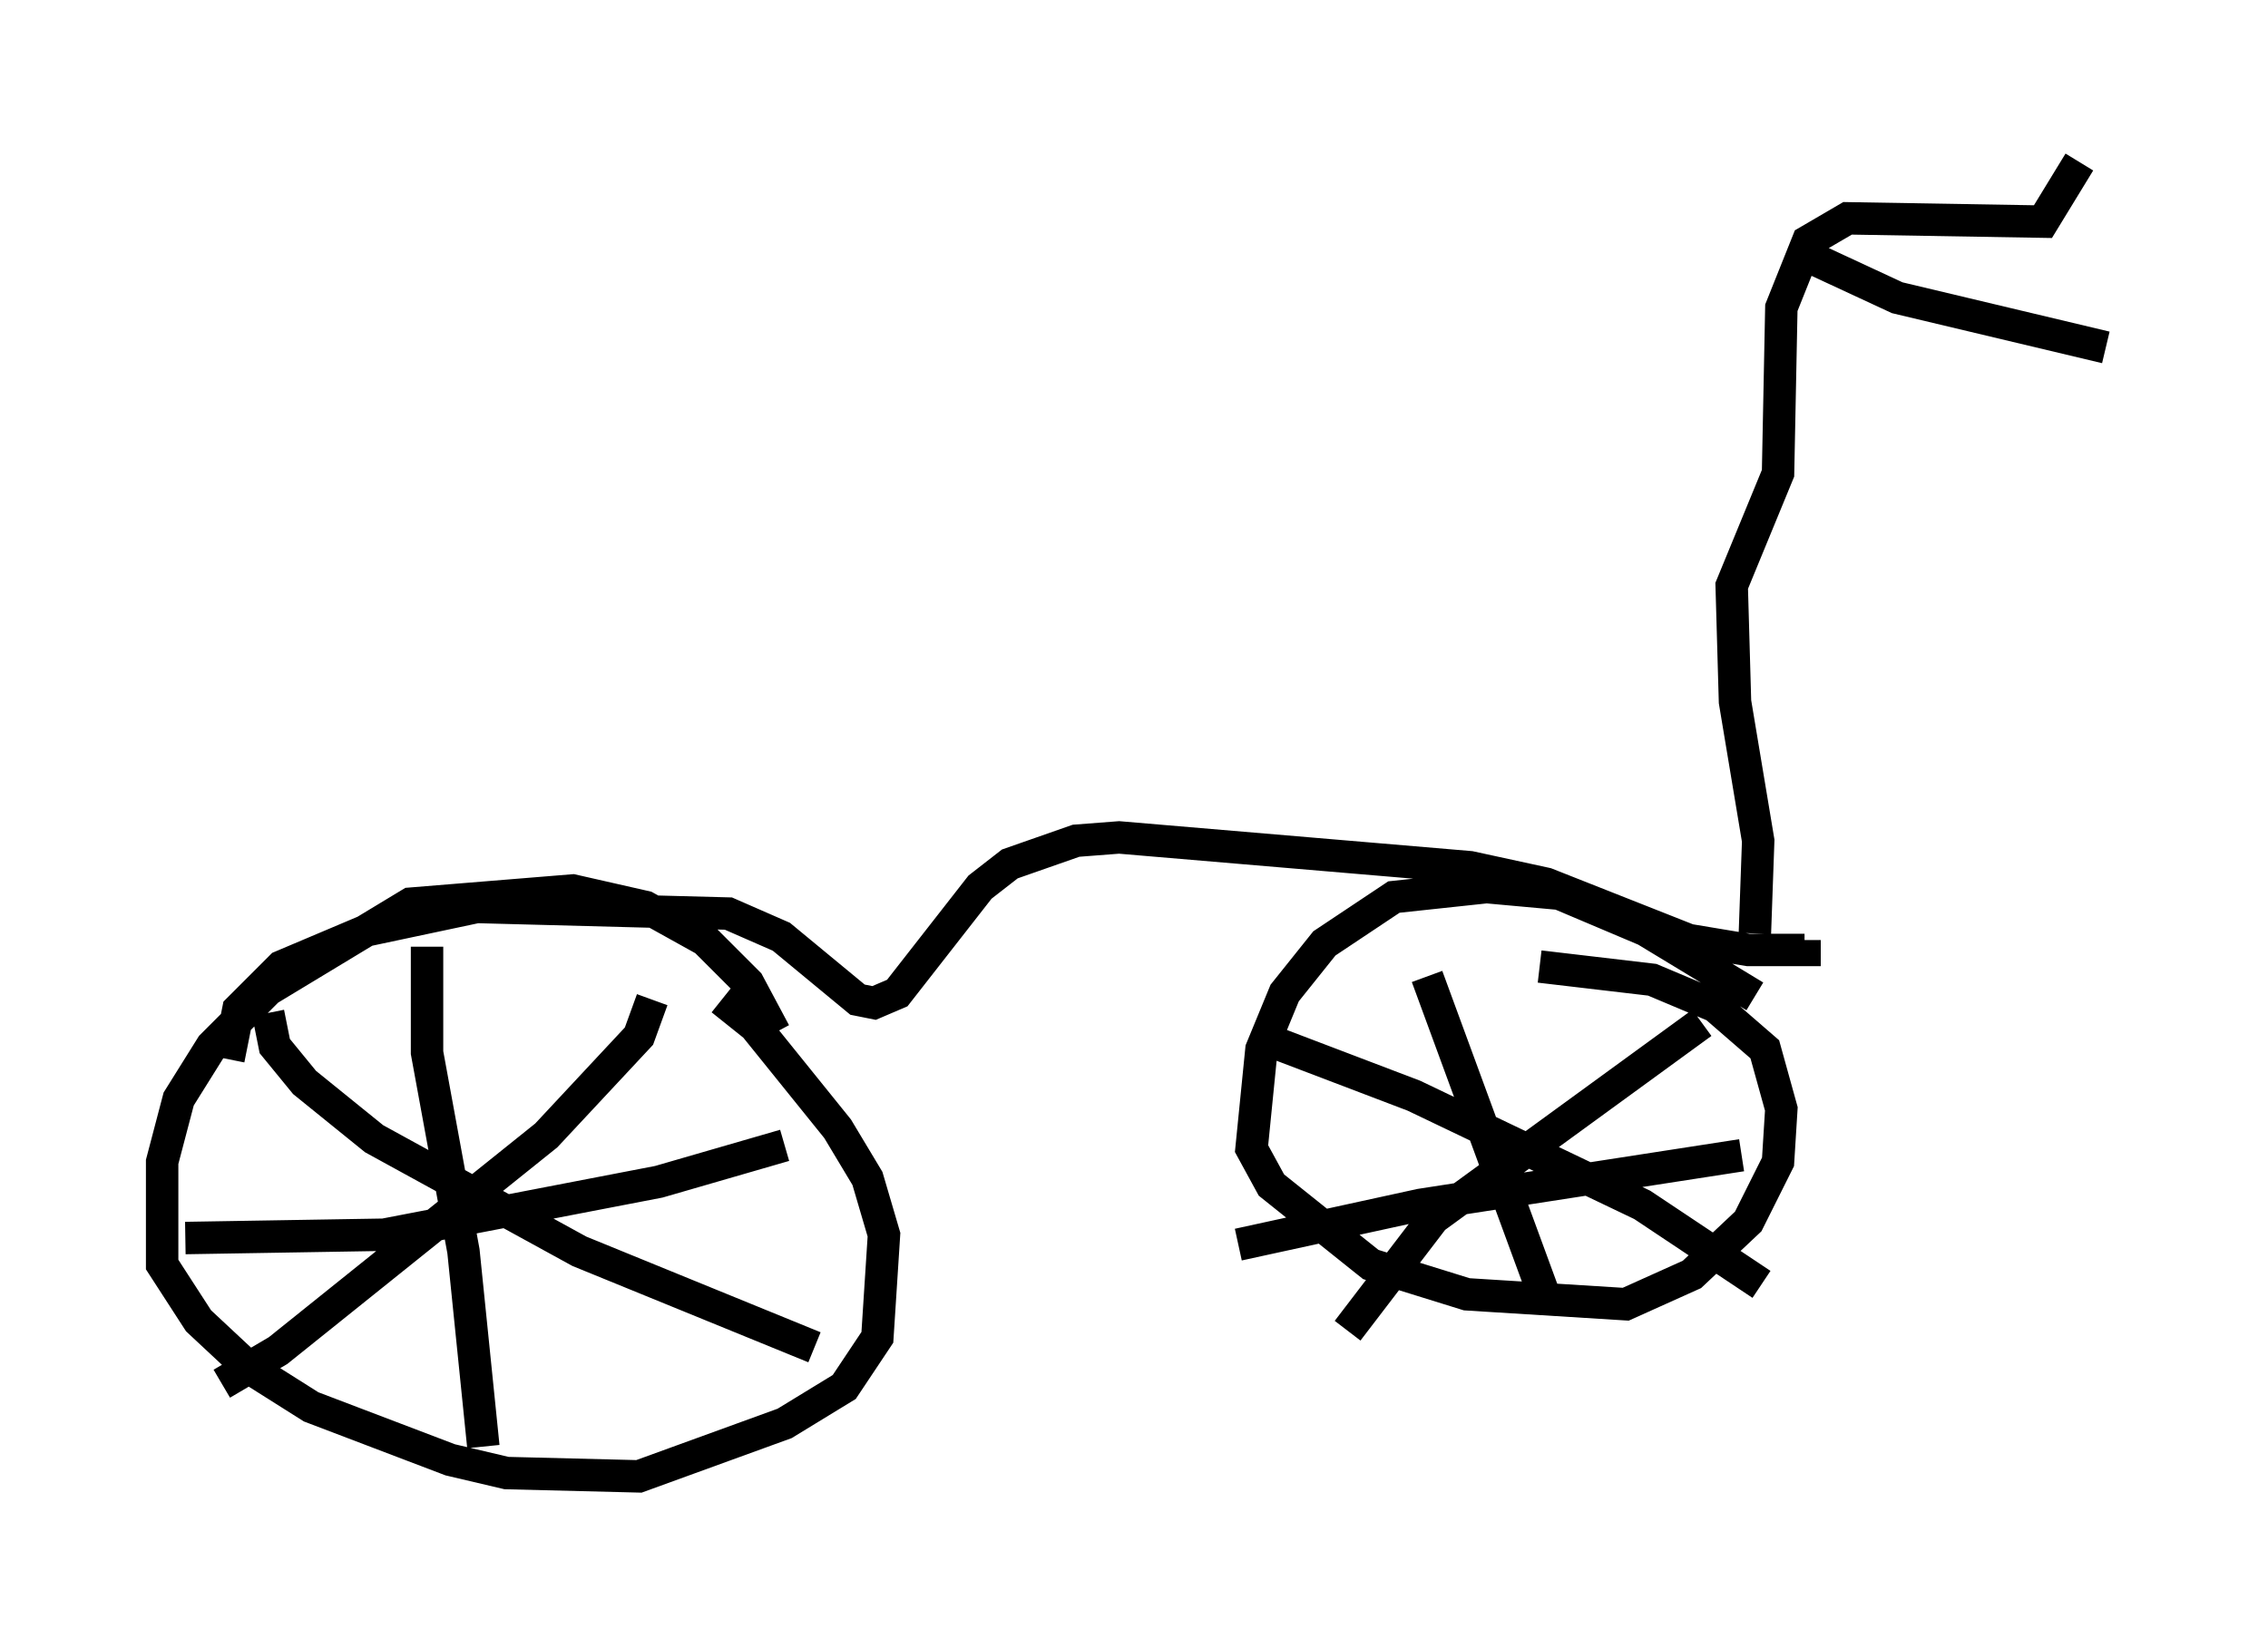 <?xml version="1.0" encoding="utf-8" ?>
<svg baseProfile="full" height="50.528" version="1.1" width="69.924" xmlns="http://www.w3.org/2000/svg" xmlns:ev="http://www.w3.org/2001/xml-events" xmlns:xlink="http://www.w3.org/1999/xlink"><defs /><rect fill="white" height="50.528" width="69.924" x="0" y="0" /><path d="M23.681, 35.421 m0.204, -3.573 l-0.817, -1.531 -1.327, -1.327 l-1.838, -1.021 -2.246, -0.51 l-5.002, 0.408 -4.39, 2.654 l-1.735, 1.735 -1.021, 1.633 l-0.51, 1.94 0.0, 3.165 l1.123, 1.735 1.531, 1.429 l1.94, 1.225 4.288, 1.633 l1.735, 0.408 4.083, 0.102 l4.492, -1.633 1.838, -1.123 l1.021, -1.531 0.204, -3.165 l-0.51, -1.735 -0.919, -1.531 l-2.552, -3.165 -1.021, -0.817 m-9.086, -1.633 l0.0, 3.267 1.123, 6.125 l0.613, 6.023 m-9.188, -6.431 l6.125, -0.102 8.473, -1.633 l3.879, -1.123 m-4.083, -4.492 l-0.408, 1.123 -2.858, 3.063 l-8.269, 6.635 -1.735, 1.021 m1.429, -11.433 l0.204, 1.021 0.919, 1.123 l2.144, 1.735 6.329, 3.471 l7.248, 2.96 m28.992, -10.821 l-3.369, -2.042 -2.654, -1.123 l-2.246, -0.204 -2.858, 0.306 l-2.144, 1.429 -1.225, 1.531 l-0.715, 1.735 -0.306, 3.063 l0.613, 1.123 3.063, 2.45 l2.96, 0.919 4.9, 0.306 l2.042, -0.919 1.735, -1.633 l0.919, -1.838 0.102, -1.633 l-0.51, -1.838 -1.531, -1.327 l-1.94, -0.817 -3.471, -0.408 m-3.471, 0.306 l3.675, 10.004 m-9.494, -1.735 l5.615, -1.225 9.902, -1.531 m-1.225, -4.083 l-8.269, 6.023 -2.654, 3.471 m-2.246, -8.881 l4.288, 1.633 7.044, 3.369 l3.675, 2.45 m-47.265, -6.942 l0.306, -1.531 1.327, -1.327 l2.654, -1.123 3.369, -0.715 l7.758, 0.204 1.633, 0.715 l2.348, 1.94 0.51, 0.102 l0.715, -0.306 2.552, -3.267 l0.919, -0.715 2.042, -0.715 l1.327, -0.102 10.821, 0.919 l2.348, 0.51 4.39, 1.735 l1.838, 0.306 1.735, 0.0 l0.0, -0.306 m-1.531, -0.204 l0.102, -2.858 -0.715, -4.288 l-0.102, -3.573 1.429, -3.471 l0.102, -5.104 0.817, -2.042 l1.225, -0.715 6.023, 0.102 l1.123, -1.838 m-8.473, 2.858 l2.858, 1.327 6.431, 1.531 " fill="none" stroke="black" stroke-width="1" /></svg>